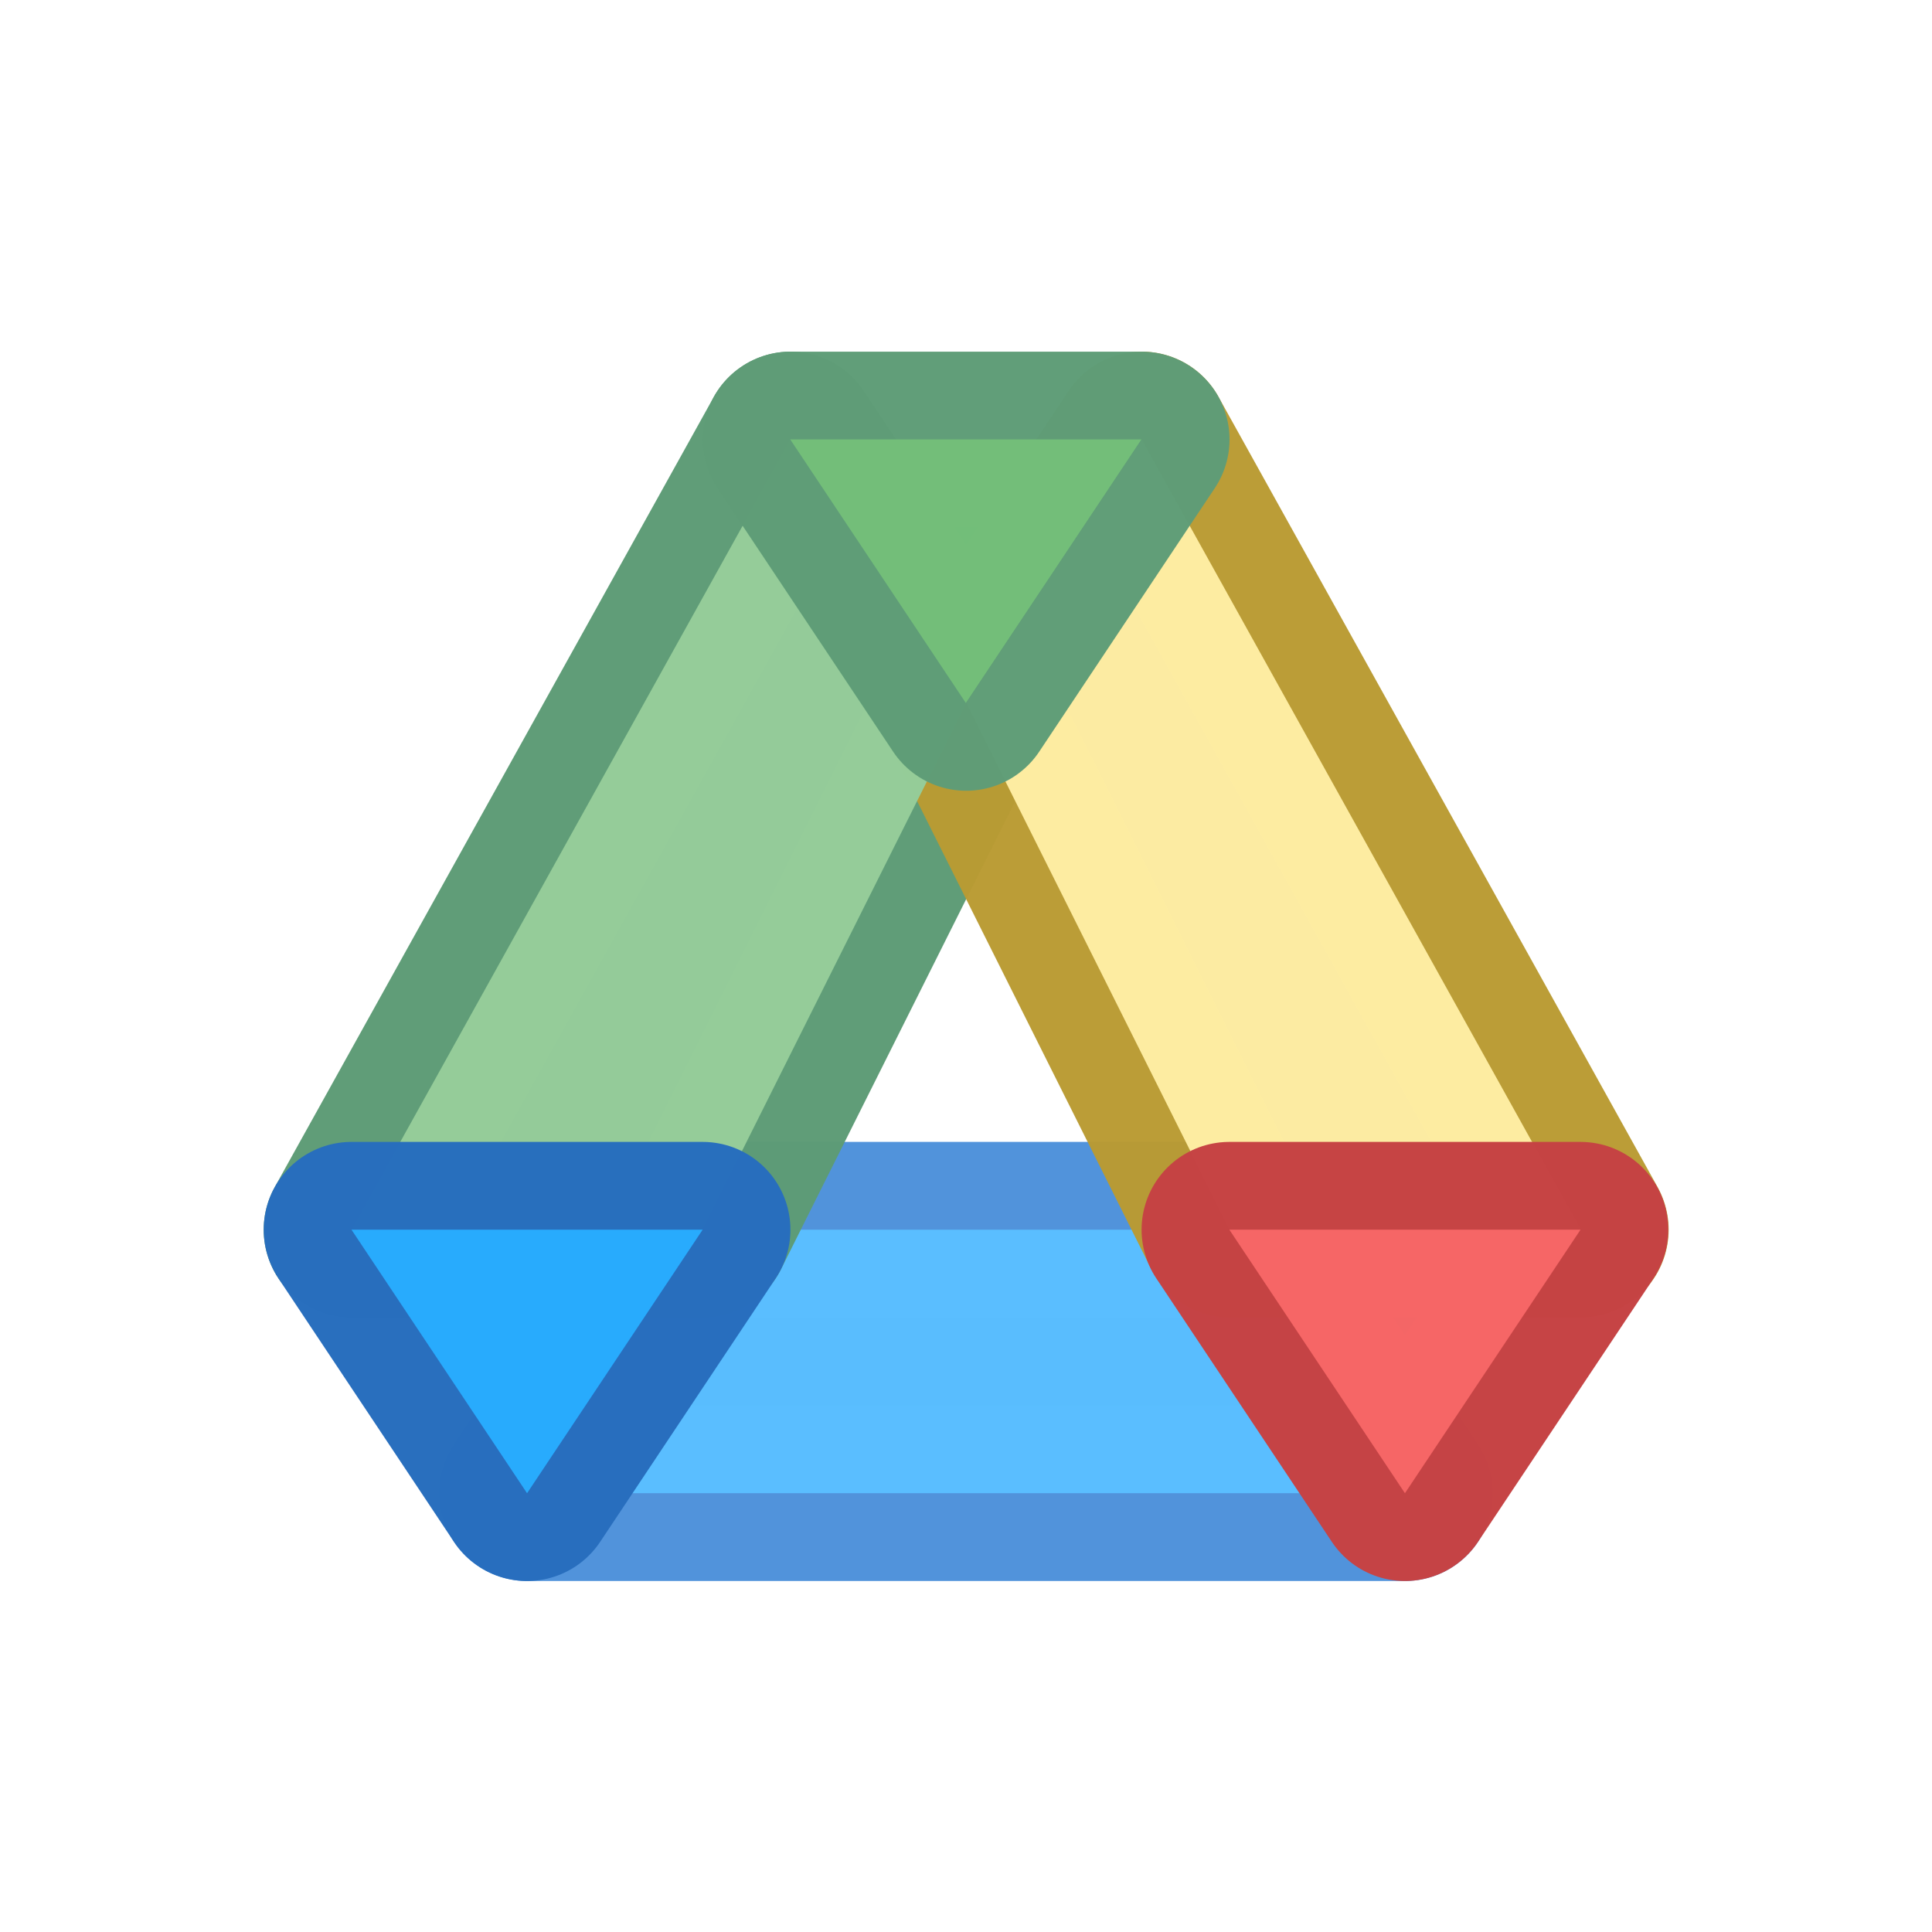 <?xml version="1.0" encoding="UTF-8" standalone="no"?>
<!-- Created with Inkscape (http://www.inkscape.org/) -->

<svg
   width="22"
   height="22"
   viewBox="0 0 5.821 5.821"
   version="1.1"
   id="svg8"
   inkscape:version="1.2 (dc2aedaf03, 2022-05-15)"
   sodipodi:docname="insync-folder.svg"
   xmlns:inkscape="http://www.inkscape.org/namespaces/inkscape"
   xmlns:sodipodi="http://sodipodi.sourceforge.net/DTD/sodipodi-0.dtd"
   xmlns="http://www.w3.org/2000/svg"
   xmlns:svg="http://www.w3.org/2000/svg"
   xmlns:rdf="http://www.w3.org/1999/02/22-rdf-syntax-ns#"
   xmlns:cc="http://creativecommons.org/ns#"
   xmlns:dc="http://purl.org/dc/elements/1.1/">
  <defs
     id="defs2" />
  <sodipodi:namedview
     id="base"
     pagecolor="#ffffff"
     bordercolor="#666666"
     borderopacity="1.0"
     inkscape:pageopacity="0.0"
     inkscape:pageshadow="2"
     inkscape:zoom="22.4"
     inkscape:cx="6.6517857"
     inkscape:cy="12.477679"
     inkscape:document-units="px"
     inkscape:current-layer="layer1"
     showgrid="true"
     units="px"
     inkscape:showpageshadow="false"
     inkscape:snap-bbox="true"
     inkscape:bbox-paths="true"
     inkscape:bbox-nodes="true"
     inkscape:snap-bbox-edge-midpoints="true"
     inkscape:snap-bbox-midpoints="true"
     inkscape:object-paths="true"
     inkscape:snap-intersection-paths="true"
     inkscape:window-width="2160"
     inkscape:window-height="1337"
     inkscape:window-x="0"
     inkscape:window-y="0"
     inkscape:window-maximized="1"
     inkscape:pagecheckerboard="0"
     inkscape:deskcolor="#d1d1d1">
    <inkscape:grid
       type="xygrid"
       id="grid815" />
  </sodipodi:namedview>
  <g
     inkscape:label="Capa 1"
     inkscape:groupmode="layer"
     id="layer1"
     transform="translate(0,-291.179)">
    <g
       id="g7825"
       transform="translate(-8.731,0.265)">
      <path
         style="opacity:0.99;fill:#272a8c;fill-opacity:1;stroke:#4f92db;stroke-width:0.529;stroke-linecap:round;stroke-linejoin:round;stroke-opacity:0.992;stop-color:#000000"
         d="m 10.319,295.413 0.529,-0.794 h 1.587 l 0.529,0.794 z"
         id="path5364"
         sodipodi:nodetypes="ccccc" />
      <path
         style="opacity:0.99;fill:#5abfff;fill-opacity:1;stroke:none;stroke-width:0.529;stroke-linecap:round;stroke-linejoin:round;stroke-opacity:0.992;stop-color:#000000"
         d="m 10.319,295.413 0.529,-0.794 h 1.587 l 0.529,0.794 z"
         id="path5364-2"
         sodipodi:nodetypes="ccccc" />
      <path
         style="opacity:0.99;fill:#272a8c;fill-opacity:1;stroke:#5e9c76;stroke-width:0.529;stroke-linecap:round;stroke-linejoin:round;stroke-opacity:0.992;stop-color:#000000"
         d="m 9.79,294.619 1.323,-2.381 0.529,0.794 -0.794,1.587 z"
         id="path5364-7"
         sodipodi:nodetypes="ccccc" />
      <path
         style="opacity:0.99;fill:#272a8c;fill-opacity:1;stroke:#ba9b33;stroke-width:0.529;stroke-linecap:round;stroke-linejoin:round;stroke-opacity:0.984;stop-color:#000000"
         d="m 13.494,294.619 -1.323,-2.381 -0.529,0.794 0.794,1.587 z"
         id="path5364-7-5"
         sodipodi:nodetypes="ccccc" />
      <path
         style="opacity:0.99;fill:#feeda2;fill-opacity:1;stroke:none;stroke-width:0.529;stroke-linecap:round;stroke-linejoin:round;stroke-opacity:0.984;stop-color:#000000"
         d="m 13.494,294.619 -1.323,-2.381 -0.529,0.794 0.794,1.587 z"
         id="path5364-7-5-9"
         sodipodi:nodetypes="ccccc" />
      <path
         style="opacity:0.99;fill:#95cd99;fill-opacity:1;stroke:none;stroke-width:0.529;stroke-linecap:round;stroke-linejoin:round;stroke-opacity:0.984;stop-color:#000000"
         d="m 9.79,294.619 1.323,-2.381 0.529,0.794 -0.794,1.587 z"
         id="path5364-7-5-9-1"
         sodipodi:nodetypes="ccccc" />
      <path
         style="opacity:0.99;fill:#278c5a;stroke:#286ebe;stroke-width:0.529;stroke-linecap:round;stroke-linejoin:round;stroke-opacity:1;stop-color:#000000"
         d="m 9.79,294.619 h 1.058 l -0.529,0.794 z"
         id="path5219" />
      <path
         style="opacity:0.99;fill:#29acfe;fill-opacity:1;stroke:none;stroke-width:0.529;stroke-linecap:round;stroke-linejoin:round;stroke-opacity:1;stop-color:#000000"
         d="m 9.79,294.619 h 1.058 l -0.529,0.794 z"
         id="path5219-35" />
      <path
         style="opacity:0.99;fill:#278c5a;stroke:#c64344;stroke-width:0.529;stroke-linecap:round;stroke-linejoin:round;stroke-opacity:1;stop-color:#000000"
         d="m 12.435,294.619 h 1.058 l -0.529,0.794 z"
         id="path5219-3" />
      <path
         style="opacity:0.99;fill:#278c5a;stroke:#5f9d77;stroke-width:0.529;stroke-linecap:round;stroke-linejoin:round;stroke-opacity:0.992;stop-color:#000000"
         d="m 11.113,292.238 h 1.058 l -0.529,0.794 z"
         id="path5219-6"
         sodipodi:nodetypes="cccc" />
      <path
         style="opacity:0.99;fill:#f66666;fill-opacity:1;stroke:none;stroke-width:0.529;stroke-linecap:round;stroke-linejoin:round;stroke-opacity:1;stop-color:#000000"
         d="m 12.435,294.619 h 1.058 l -0.529,0.794 z"
         id="path5219-35-6" />
      <path
         style="opacity:0.99;fill:#73bf79;fill-opacity:1;stroke:none;stroke-width:0.529;stroke-linecap:round;stroke-linejoin:round;stroke-opacity:1;stop-color:#000000"
         d="m 11.112,292.238 h 1.058 l -0.529,0.794 z"
         id="path5219-35-2" />
    </g>
  </g>
</svg>
